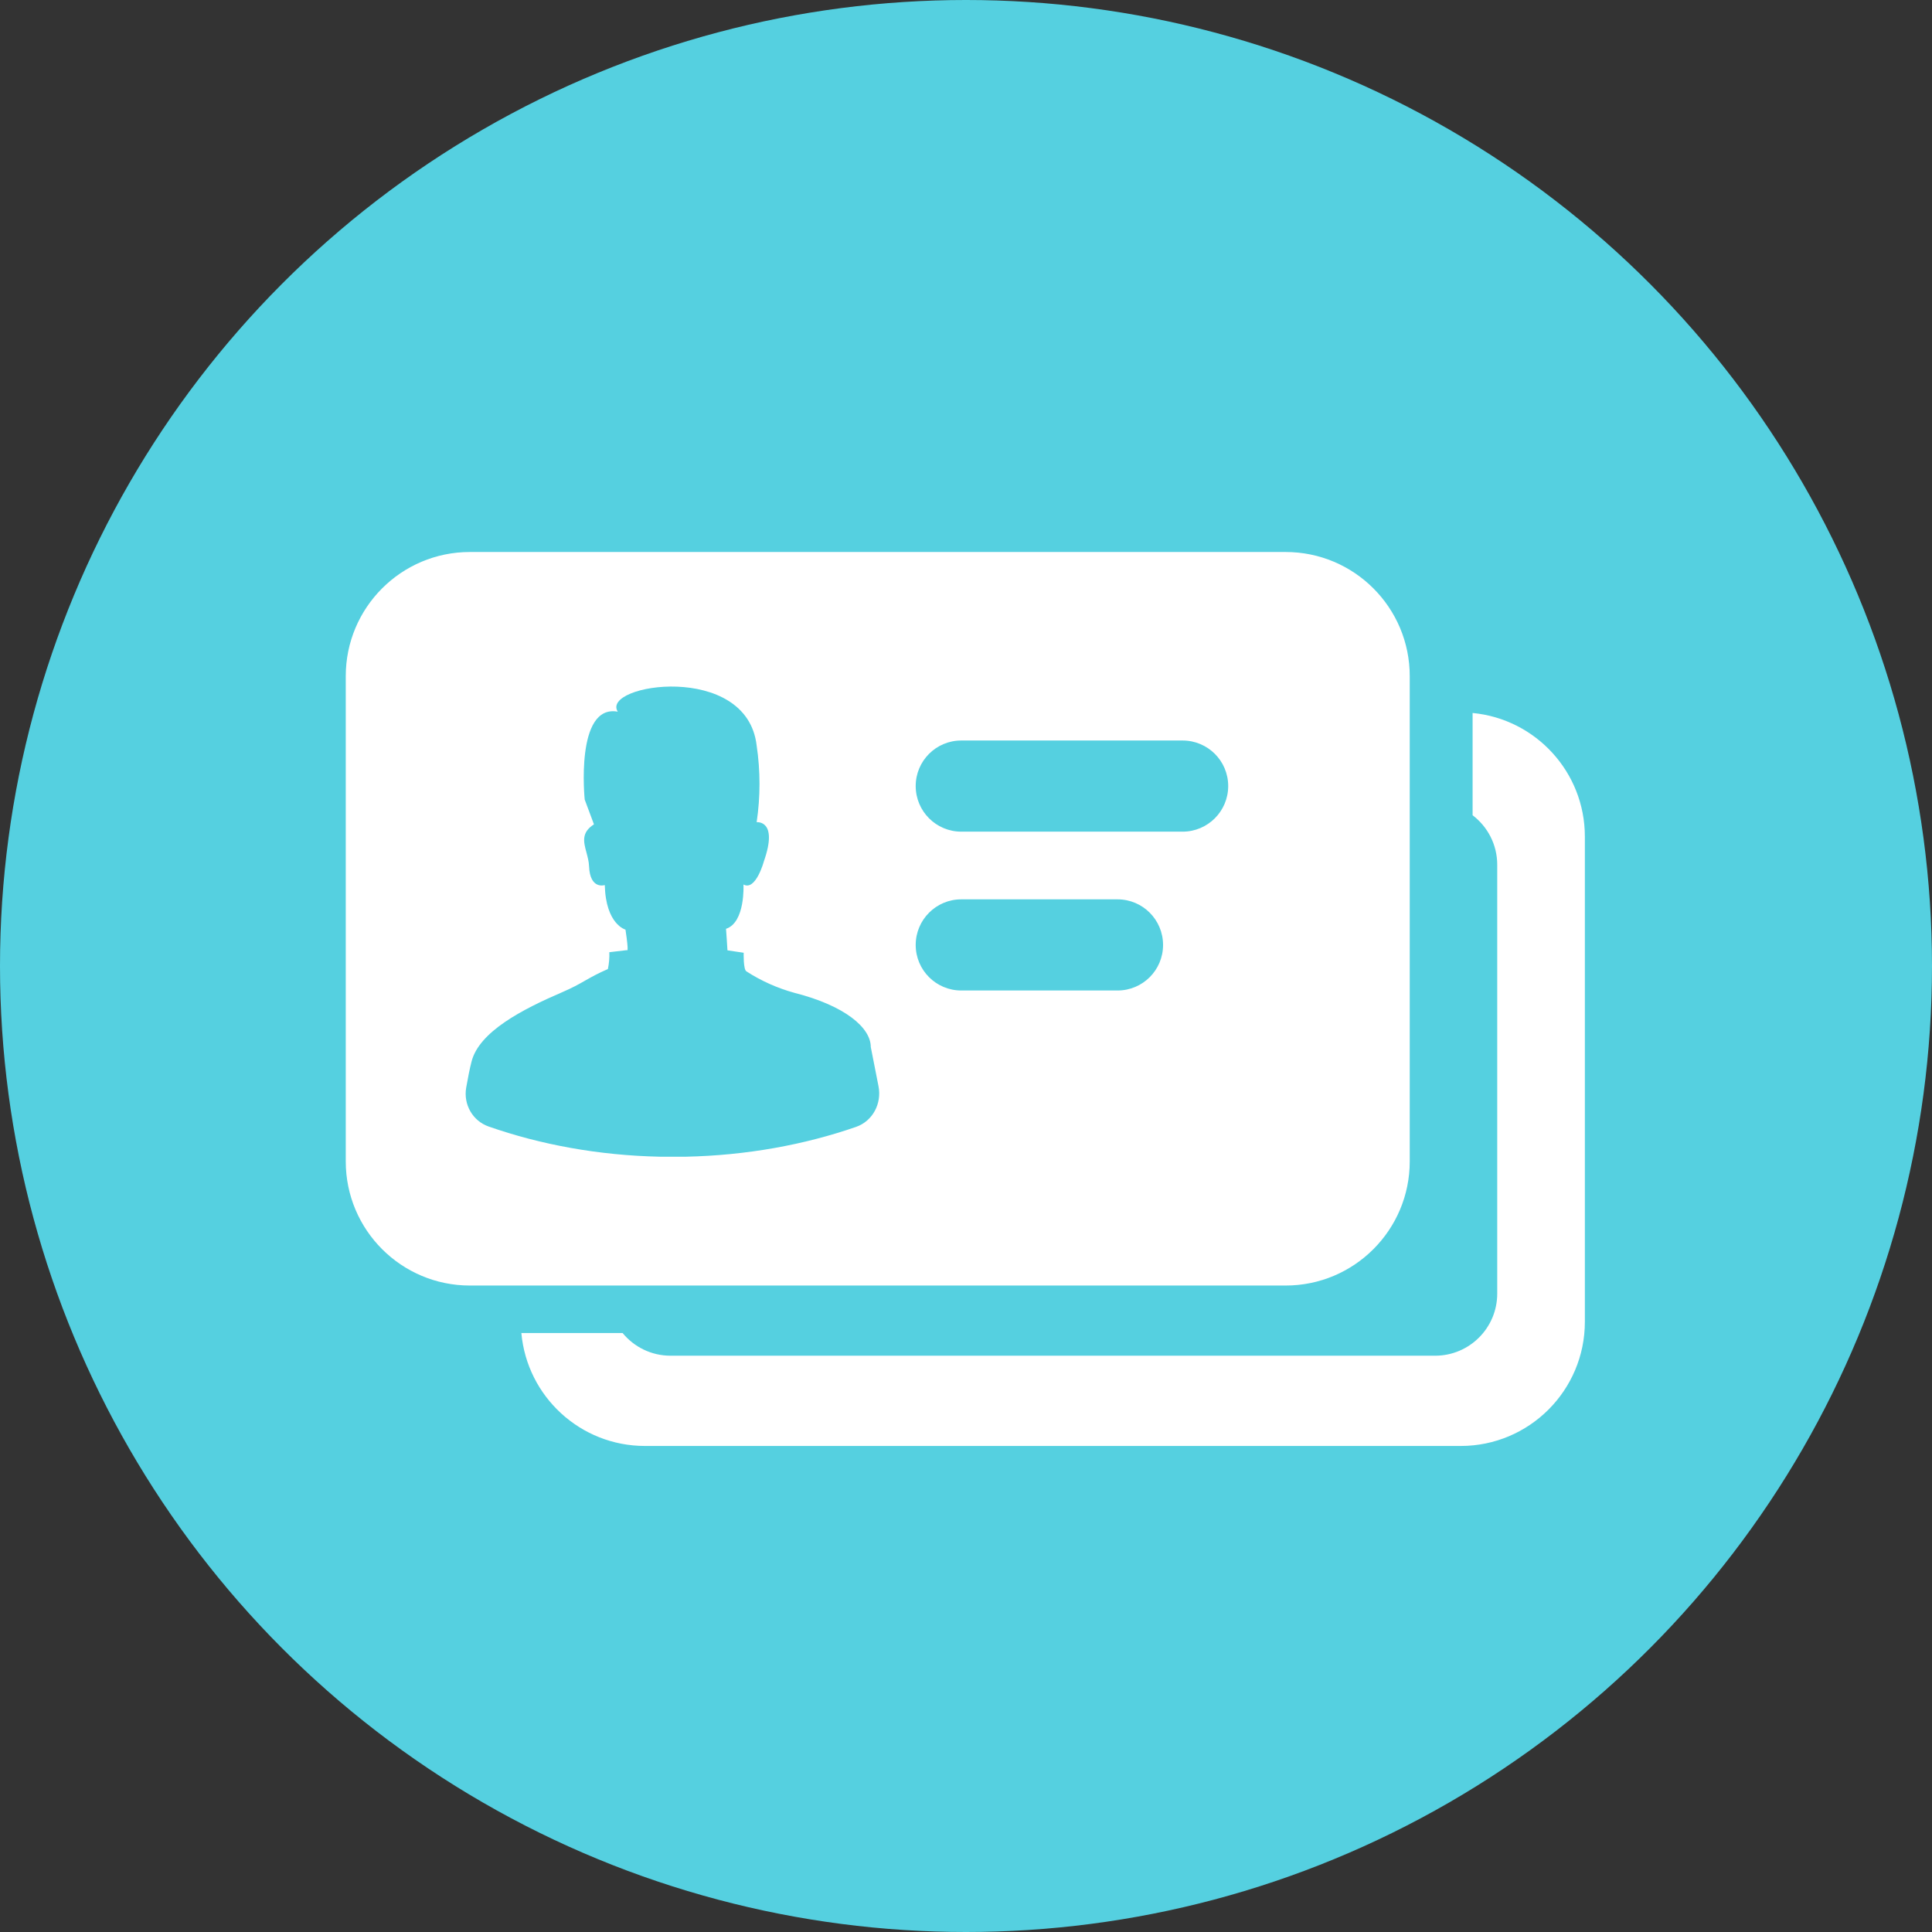 <svg width="28" height="28" viewBox="0 0 28 28" fill="none" xmlns="http://www.w3.org/2000/svg">
    <rect x="0" y="0" width="28" height="28" fill="#333333" stroke="none"/>
    <circle cx="14" cy="14" r="14" fill="#55D0E0"/>
    <path fill-rule="evenodd" clip-rule="evenodd" d="M6.81 8C5.816 8 5.011 8.806 5.011 9.799V16.832C5.011 17.825 5.816 18.631 6.81 18.631H18.632C19.626 18.631 20.431 17.825 20.431 16.832V9.799C20.431 8.806 19.626 8 18.632 8H6.81ZM12.732 15.743C12.781 15.994 12.648 16.248 12.406 16.332C11.658 16.591 10.822 16.745 9.938 16.764H9.565C8.674 16.745 7.833 16.589 7.081 16.326C6.85 16.245 6.715 16.007 6.756 15.765C6.781 15.623 6.807 15.489 6.834 15.385C6.945 14.951 7.571 14.628 8.147 14.38C8.298 14.315 8.389 14.264 8.481 14.211C8.571 14.16 8.662 14.108 8.81 14.044C8.827 13.964 8.834 13.882 8.831 13.8L9.086 13.77C9.086 13.77 9.119 13.831 9.065 13.473C9.065 13.473 8.779 13.398 8.765 12.827C8.765 12.827 8.55 12.899 8.537 12.553C8.534 12.484 8.516 12.418 8.499 12.354C8.458 12.202 8.422 12.066 8.608 11.947L8.474 11.588C8.474 11.588 8.332 10.202 8.953 10.314C8.701 9.915 10.825 9.583 10.966 10.805C11.021 11.173 11.021 11.547 10.966 11.916C10.966 11.916 11.283 11.879 11.071 12.482C11.071 12.482 10.954 12.917 10.775 12.819C10.775 12.819 10.804 13.368 10.522 13.461C10.522 13.461 10.543 13.753 10.543 13.773L10.778 13.808C10.778 13.808 10.771 14.052 10.818 14.078C11.033 14.217 11.269 14.322 11.517 14.39C12.248 14.576 12.62 14.895 12.62 15.174L12.732 15.743ZM13.271 11.392C13.271 11.027 13.567 10.732 13.931 10.732H17.139C17.504 10.732 17.8 11.027 17.8 11.392C17.8 11.757 17.504 12.053 17.139 12.053H13.931C13.567 12.053 13.271 11.757 13.271 11.392ZM13.271 13.695C13.271 13.33 13.567 13.034 13.931 13.034H16.196C16.561 13.034 16.856 13.33 16.856 13.695C16.856 14.06 16.561 14.355 16.196 14.355H13.931C13.567 14.355 13.271 14.06 13.271 13.695Z" fill="white"/>
    <path d="M7.556 19.319C7.638 20.237 8.409 20.956 9.348 20.956H21.17C22.163 20.956 22.969 20.15 22.969 19.157V12.124C22.969 11.189 22.255 10.42 21.342 10.333V11.815C21.559 11.98 21.699 12.24 21.699 12.533V18.748C21.699 19.245 21.296 19.648 20.799 19.648H9.718C9.438 19.648 9.188 19.52 9.023 19.319H7.556Z" fill="white"/>
</svg>
